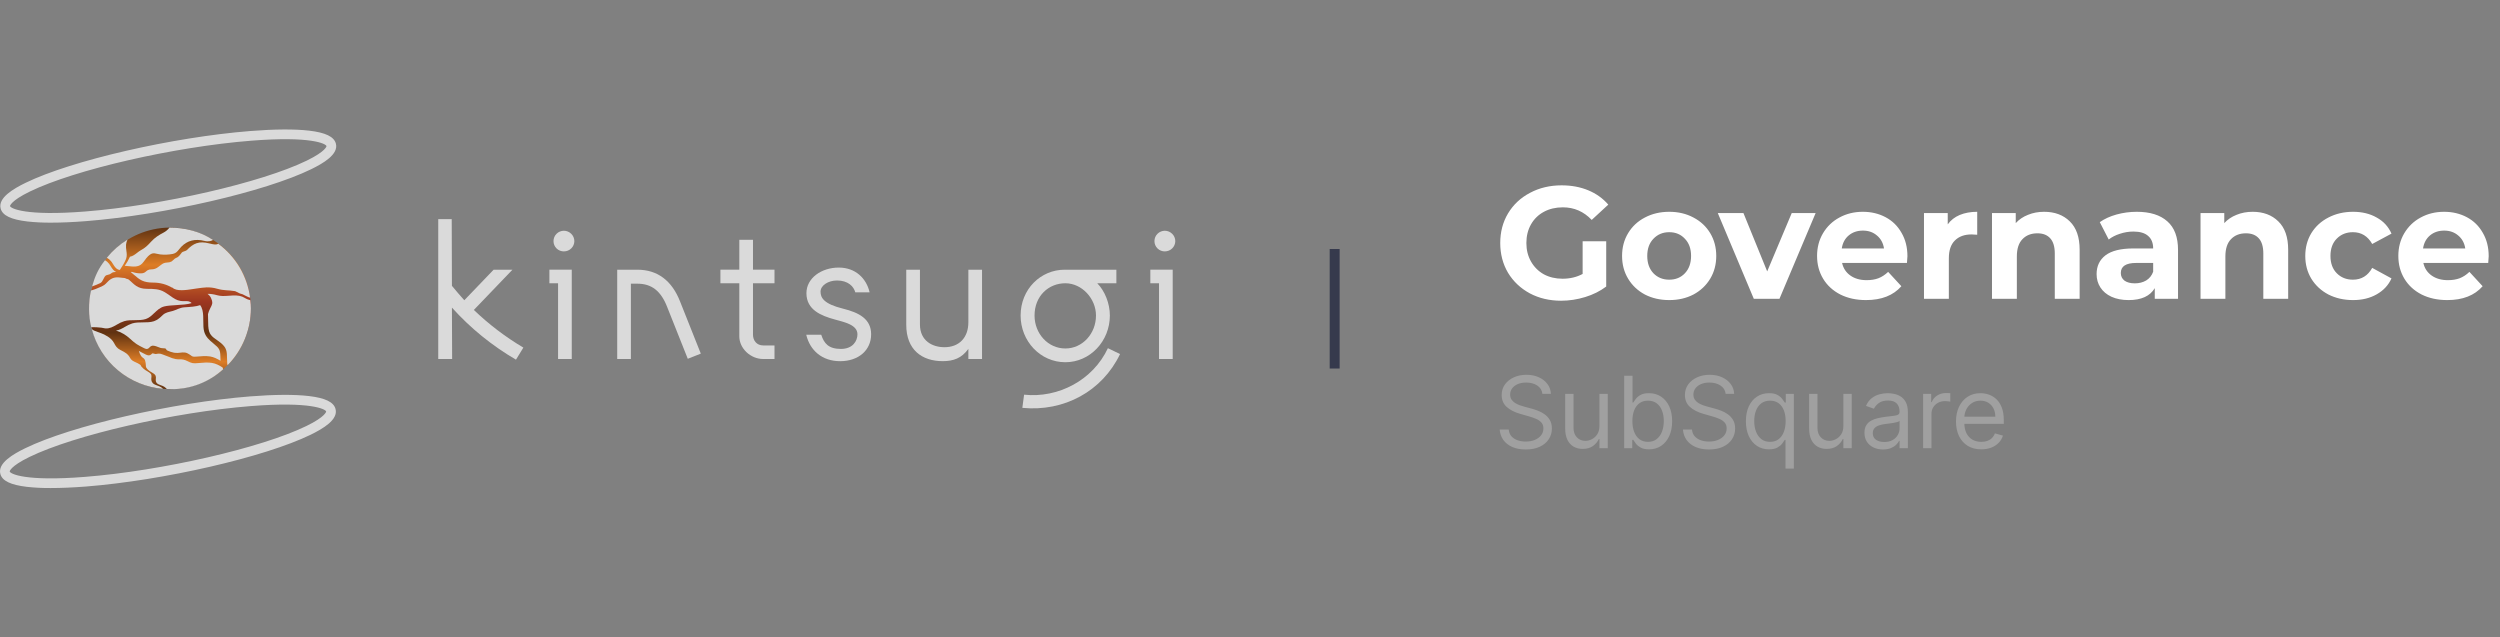 <svg width="251" height="64" viewBox="0 0 251 64" fill="none" xmlns="http://www.w3.org/2000/svg">
<rect x="0" y="0" width="251" height="64" fill="#808080" stroke="none"/>
<path d="M22.753 25.169C21.239 23.68 19.198 22.847 17.073 22.851C17.045 22.851 17.016 22.851 16.988 22.851C14.845 22.88 12.802 23.753 11.301 25.279C9.8 26.805 8.964 28.861 8.975 31C8.985 33.139 9.842 35.187 11.358 36.698C12.874 38.209 14.926 39.062 17.069 39.07H17.15C18.757 39.054 20.323 38.563 21.65 37.659C22.977 36.754 24.006 35.477 24.606 33.989C25.206 32.501 25.351 30.869 25.021 29.299C24.692 27.729 23.904 26.291 22.756 25.169H22.753Z" fill="url(#paint0_linear_7032_48118)"/>
<path d="M20.535 24.188C19.582 23.95 18.817 24.144 18.196 24.782C18.119 24.862 18.047 24.947 17.98 25.035C17.818 25.24 17.68 25.417 17.366 25.49C16.942 25.575 16.507 25.593 16.077 25.544C15.955 25.526 15.852 25.502 15.761 25.482C15.441 25.409 15.247 25.365 14.864 25.729C14.744 25.85 14.636 25.982 14.54 26.123C14.37 26.357 14.209 26.578 13.945 26.679C13.823 26.724 13.695 26.752 13.566 26.76C13.554 26.755 13.542 26.75 13.531 26.744L13.523 26.762C13.336 26.766 13.15 26.754 12.966 26.726C12.82 26.704 12.674 26.692 12.527 26.688C12.727 26.398 12.901 26.092 13.049 25.773C13.317 25.731 13.545 25.556 13.767 25.384C13.883 25.288 14.007 25.201 14.138 25.125C14.581 24.882 14.796 24.675 15.181 24.255C15.546 23.855 15.937 23.608 16.413 23.357C16.65 23.236 16.857 23.062 17.016 22.849C18.602 22.859 20.087 23.23 21.393 24.09C21.256 24.176 20.963 24.296 20.535 24.188Z" fill="#DADADA"/>
<path d="M24.933 29.83C24.821 29.787 24.713 29.735 24.609 29.674C24.448 29.572 24.27 29.501 24.082 29.464L23.608 29.232C22.861 29.103 22.555 29.2 21.8 28.989C21.451 28.885 21.086 28.84 20.722 28.856L20.703 28.84L20.689 28.857C20.431 28.869 20.171 28.904 19.879 28.945L19.679 28.973C19.598 28.983 19.507 28.998 19.404 29.014C18.76 29.116 17.684 29.286 17.31 28.868L17.289 28.886C16.717 28.549 16.064 28.372 15.399 28.372C14.364 28.372 14.039 28.092 13.448 27.585C13.347 27.498 13.236 27.403 13.112 27.302C13.166 27.302 13.219 27.302 13.274 27.302C13.543 27.395 13.825 27.444 14.11 27.445C14.164 27.446 14.218 27.443 14.272 27.437C14.42 27.422 14.558 27.355 14.663 27.25C14.709 27.209 14.758 27.171 14.809 27.137C14.924 27.069 15.056 27.037 15.19 27.044C15.247 27.044 15.307 27.039 15.372 27.031C15.653 26.997 15.851 26.84 16.041 26.688C16.22 26.547 16.387 26.414 16.615 26.377C16.672 26.368 16.729 26.364 16.789 26.359C16.941 26.359 17.09 26.323 17.224 26.254C17.296 26.206 17.363 26.15 17.422 26.087C17.489 26.009 17.572 25.946 17.665 25.902C17.965 25.799 18.097 25.552 18.259 25.347C18.33 25.256 18.664 25.209 18.754 25.116C19.429 24.423 19.97 24.177 21.004 24.438C21.53 24.569 21.733 24.594 21.91 24.466C22.779 25.11 23.51 25.922 24.06 26.853C24.61 27.784 24.968 28.815 25.113 29.886C25.052 29.872 24.992 29.853 24.933 29.83Z" fill="#DADADA"/>
<path d="M14.656 36.84C14.646 36.789 14.642 36.738 14.642 36.686C14.64 36.567 14.627 36.449 14.602 36.332C14.546 36.06 14.468 36.008 14.37 35.938C14.288 35.885 14.217 35.816 14.161 35.736C14.064 35.587 13.992 35.423 13.95 35.25L13.942 35.228C14.013 35.271 14.085 35.309 14.163 35.352C14.199 35.369 14.244 35.395 14.301 35.424C14.511 35.538 14.799 35.695 14.949 35.682C15.075 35.664 15.189 35.599 15.268 35.5C15.336 35.433 15.556 35.562 15.65 35.545C15.823 35.513 16.023 35.464 16.282 35.57C16.392 35.614 16.486 35.651 16.558 35.675C16.694 35.718 16.832 35.775 16.964 35.831C17.183 35.934 17.413 36.009 17.65 36.055C17.782 36.073 17.915 36.081 18.048 36.079C18.295 36.065 18.541 36.117 18.761 36.23C19.269 36.483 19.378 36.504 19.932 36.449C20.348 36.408 20.877 36.368 21.279 36.434C21.66 36.495 22.009 36.672 22.348 36.894C22.348 36.927 22.399 37.042 22.403 37.076C20.996 38.364 19.156 39.077 17.247 39.073C17.08 39.073 16.913 39.067 16.749 39.056C16.673 38.975 16.59 38.901 16.5 38.836C16.393 38.77 16.278 38.717 16.157 38.681C15.999 38.624 15.833 38.566 15.746 38.465C15.619 38.326 15.633 38.171 15.646 38.021C15.665 37.919 15.657 37.814 15.621 37.717C15.546 37.564 15.383 37.47 15.211 37.369C15.108 37.315 15.011 37.25 14.921 37.177C14.831 37.107 14.753 37.022 14.692 36.926C14.698 36.899 14.656 36.84 14.656 36.84Z" fill="#DADADA"/>
<path d="M12.656 24.558C12.642 24.764 12.653 24.971 12.689 25.175C12.726 25.444 12.761 25.699 12.658 25.989L12.648 26.019H12.638V26.039C12.502 26.387 12.181 26.88 12.031 27.104C11.687 27.058 11.527 26.803 11.36 26.533C11.259 26.349 11.127 26.183 10.971 26.043C10.894 25.983 10.812 25.929 10.727 25.881C11.31 25.158 12.012 24.539 12.803 24.052C12.726 24.211 12.676 24.382 12.656 24.558Z" fill="#DADADA"/>
<path d="M22.821 36.6C22.809 36.435 22.801 36.268 22.799 36.098C22.79 35.208 22.748 34.916 22.151 34.416C21.691 34.03 21.161 33.838 20.992 33.262C20.899 32.939 20.896 32.534 20.894 32.106C20.894 31.918 20.894 31.728 20.882 31.54C20.927 31.356 20.993 31.179 21.079 31.011C21.18 30.793 21.342 30.567 21.308 30.329C21.28 30.129 21.308 30.272 21.221 30.005C21.145 29.77 21.002 29.639 20.833 29.501C21.153 29.499 21.471 29.543 21.778 29.634C22.535 29.85 23.243 29.567 23.994 29.697L24.069 29.71C24.246 29.745 24.415 29.812 24.568 29.909C24.674 29.972 24.785 30.026 24.901 30.071C24.976 30.097 25.052 30.117 25.13 30.132C25.17 30.407 25.191 30.684 25.191 30.961C25.193 33.083 24.36 35.121 22.871 36.635L22.821 36.6Z" fill="#DADADA"/>
<path d="M9.829 33.336C9.899 33.361 9.968 33.384 10.031 33.408C10.314 33.504 10.583 33.634 10.833 33.797C11.096 33.978 11.302 34.157 11.453 34.445C11.615 34.752 11.736 34.951 12.062 35.123L12.159 35.173C12.561 35.381 12.85 35.531 13.06 35.937C13.187 36.179 13.418 36.284 13.641 36.382C13.763 36.431 13.879 36.491 13.989 36.562L14.034 36.592L14.115 36.646C14.15 36.756 14.229 36.861 14.425 37.031C14.529 37.117 14.642 37.192 14.761 37.255C14.94 37.36 15.11 37.459 15.181 37.603C15.213 37.697 15.219 37.797 15.2 37.894C15.184 38.071 15.166 38.272 15.334 38.46C15.45 38.587 15.642 38.656 15.828 38.722C15.954 38.761 16.075 38.815 16.187 38.884C16.254 38.934 16.318 38.987 16.378 39.046C14.71 38.904 13.127 38.252 11.844 37.178C10.562 36.104 9.642 34.661 9.212 33.046C9.381 33.182 9.617 33.264 9.829 33.336Z" fill="#DADADA"/>
<path d="M11.123 26.743C11.262 26.965 11.406 27.194 11.659 27.301C11.427 27.341 11.352 27.278 11.108 27.485C10.979 27.595 10.698 27.576 10.581 27.701C10.381 27.913 10.333 28.282 10.08 28.413C9.811 28.549 9.532 28.662 9.245 28.753C9.537 27.72 9.893 26.949 10.542 26.128C10.618 26.171 10.69 26.22 10.758 26.275C10.905 26.41 11.028 26.568 11.123 26.743Z" fill="#DADADA"/>
<path d="M21.396 34.458L21.449 34.504C21.978 34.947 22.12 35.07 22.128 35.832C22.128 35.966 22.134 36.098 22.143 36.228C21.811 36.021 21.466 35.849 21.094 35.789C20.682 35.724 20.147 35.763 19.726 35.804C19.188 35.857 19.303 35.713 18.809 35.467C18.494 35.305 18.074 35.435 17.851 35.433C17.721 35.436 17.592 35.428 17.464 35.411C17.234 35.365 17.01 35.292 16.797 35.192C16.663 35.136 16.721 35.024 16.582 34.98C16.513 34.958 16.222 34.974 16.113 34.93C15.829 34.816 15.477 34.673 15.282 34.708C15.176 34.735 15.082 34.794 15.013 34.878C14.947 34.965 14.851 35.022 14.743 35.04C14.621 35.05 14.338 34.895 14.145 34.792C14.089 34.763 14.041 34.736 14.004 34.717C13.902 34.666 13.803 34.609 13.709 34.546C13.709 34.538 13.704 34.531 13.702 34.524L13.686 34.529C13.463 34.371 13.252 34.197 13.055 34.008C12.652 33.632 12.17 33.352 11.644 33.188C11.974 33.143 12.251 32.985 12.535 32.821C12.772 32.672 13.026 32.553 13.292 32.466C13.616 32.371 13.987 32.369 14.346 32.367C14.725 32.367 15.117 32.362 15.46 32.249C15.817 32.131 16.085 31.874 16.345 31.626C16.619 31.364 16.959 31.324 17.344 31.221C17.652 31.14 18.043 30.882 18.515 30.854C19.102 30.818 19.707 30.781 20.093 30.635C20.314 30.912 20.379 31.304 20.401 31.723C20.401 31.723 20.401 31.723 20.401 31.728C20.409 31.896 20.41 32.068 20.411 32.239C20.411 32.632 20.416 33.004 20.503 33.301C20.664 33.844 20.987 34.115 21.396 34.458Z" fill="#DADADA"/>
<path d="M9.162 32.851C9.014 32.266 8.94 31.666 8.94 31.064C8.931 30.427 8.997 29.791 9.137 29.169C9.434 29.085 9.724 28.977 10.004 28.846C10.247 28.721 10.434 28.68 10.619 28.483C10.721 28.37 10.829 28.262 10.943 28.16C11.394 27.777 11.806 27.83 12.24 27.886C12.343 27.898 12.449 27.912 12.556 27.919C12.7 28.034 12.828 27.983 12.941 28.081C13.469 28.534 13.784 28.998 14.747 28.998C15.446 28.998 15.989 29.005 16.541 29.336C16.556 29.345 16.571 29.355 16.587 29.363C16.73 29.451 16.875 29.547 17.024 29.653L17.119 29.72C17.427 29.941 17.719 30.148 18.124 30.214C18.262 30.233 18.402 30.239 18.542 30.233C18.808 30.227 19.039 30.222 19.24 30.428C18.865 30.562 18.281 30.598 17.714 30.631C17.238 30.661 16.787 30.687 16.472 30.771C16.067 30.878 15.774 31.156 15.492 31.425C15.227 31.678 14.977 31.918 14.638 32.029C14.298 32.141 13.921 32.141 13.549 32.144C13.176 32.146 12.811 32.144 12.474 32.246C12.202 32.334 11.942 32.456 11.7 32.609C11.353 32.809 11.02 32.999 10.584 32.974C10.458 32.945 10.332 32.922 10.205 32.904L10.169 32.894V32.898C9.835 32.857 9.498 32.841 9.162 32.851Z" fill="#DADADA"/>
<path d="M5.127 22.355C4.332 22.361 3.537 22.322 2.746 22.236C1.106 22.044 0.255 21.634 0.067 20.946C-0.228 19.862 1.35 18.951 2.564 18.357C7.184 16.108 17.315 13.774 25.149 13.153C27.572 12.961 29.607 12.949 31.043 13.118C32.682 13.311 33.533 13.721 33.721 14.413C34.017 15.496 32.438 16.407 31.224 16.998C26.605 19.247 16.474 21.581 8.64 22.202C7.348 22.304 6.167 22.355 5.127 22.355ZM25.188 13.64L25.226 14.126C17.493 14.737 7.518 17.029 2.991 19.233C1.046 20.181 1.004 20.69 1.006 20.69C1.07 20.926 2.546 21.711 8.563 21.234C16.296 20.622 26.271 18.33 30.798 16.126C32.743 15.178 32.784 14.669 32.783 14.669C32.718 14.433 31.243 13.648 25.226 14.126L25.188 13.64Z" fill="#DADADA"/>
<path d="M5.092 48.999C4.296 49.006 3.501 48.966 2.711 48.881C1.071 48.688 0.22 48.278 0.036 47.587C-0.26 46.503 1.319 45.592 2.533 45.002C7.153 42.752 17.283 40.418 25.118 39.798C27.54 39.606 29.575 39.594 31.012 39.763C32.651 39.956 33.502 40.366 33.686 41.057C33.982 42.141 32.403 43.052 31.189 43.647C26.57 45.896 16.439 48.23 8.604 48.85C7.313 48.948 6.132 48.999 5.092 48.999ZM25.153 40.285L25.191 40.77C17.458 41.383 7.483 43.674 2.955 45.879C1.01 46.827 0.969 47.335 0.971 47.335C1.035 47.571 2.506 48.356 8.527 47.879C16.261 47.267 26.236 44.976 30.763 42.771C32.708 41.823 32.749 41.315 32.748 41.315C32.683 41.078 31.208 40.294 25.191 40.77L25.153 40.285Z" fill="#DADADA"/>
<path d="M47.575 31.118C49.08 32.563 50.748 33.832 52.546 34.899L51.804 36.111C49.4 34.709 47.23 32.946 45.373 30.883L45.395 36.046H44V22H45.352L45.373 28.698C45.788 29.195 46.201 29.69 46.616 30.145L49.559 27.078H51.45L47.575 31.118Z" fill="#DADADA"/>
<path d="M57.404 36.043H56.03V28.437H55.158V27.076H57.404V36.043ZM55.572 24.203C55.572 23.928 55.683 23.664 55.879 23.47C56.075 23.276 56.341 23.166 56.619 23.166C56.895 23.17 57.159 23.28 57.354 23.474C57.55 23.667 57.661 23.929 57.665 24.203C57.665 24.478 57.555 24.742 57.359 24.936C57.163 25.131 56.896 25.24 56.619 25.24C56.481 25.242 56.344 25.216 56.216 25.165C56.088 25.113 55.972 25.037 55.874 24.94C55.777 24.843 55.7 24.728 55.648 24.602C55.596 24.475 55.57 24.339 55.572 24.203Z" fill="#DADADA"/>
<path d="M70.361 35.504L69.053 36.022L66.982 30.816C66.349 29.195 65.412 28.482 63.995 28.482H63.341V36.044H61.968V27.078H63.995C65.998 27.078 67.462 28.158 68.29 30.297L70.361 35.504Z" fill="#DADADA"/>
<path d="M77.759 34.682V36.044H76.625C75.338 36.044 74.227 34.963 74.227 33.775V28.438H72.33V27.077H74.227V24.074H75.6V27.077H77.759V28.438H75.6V33.602C75.6 34.186 75.971 34.682 76.625 34.682H77.759Z" fill="#DADADA"/>
<path d="M86.088 33.562C86.088 32.59 84.715 32.331 83.799 32.072C82.464 31.705 80.965 31.121 80.965 29.436C80.965 27.924 82.469 26.864 84.213 26.864C85.893 26.864 86.983 27.945 87.309 29.349H85.87C85.718 28.766 85.151 28.161 84.039 28.161C83.15 28.161 82.382 28.658 82.382 29.284C82.382 29.91 82.731 30.517 84.649 30.992C86.219 31.381 87.462 32.007 87.462 33.562C87.462 35.161 86.197 36.263 84.348 36.263C82.538 36.263 81.318 35.183 80.946 33.605H82.451C82.735 34.487 83.192 35.032 84.434 35.032C85.627 35.028 86.088 34.229 86.088 33.562Z" fill="#DADADA"/>
<path d="M90.988 27.078H92.362V32.571C92.362 34.234 93.627 34.86 94.826 34.86C96.286 34.86 97.224 33.91 97.224 32.355V27.078H98.597V36.044H97.224V35.029C96.548 35.958 95.741 36.26 94.651 36.26C92.558 36.26 90.988 35.115 90.988 32.609V27.078Z" fill="#DADADA"/>
<path d="M102.469 31.68C102.469 29.022 104.496 27.078 106.895 27.078H112.084V28.439H110.165C110.928 29.217 111.43 30.47 111.43 31.68C111.43 34.251 109.445 36.368 106.96 36.368C104.453 36.368 102.469 34.251 102.469 31.68ZM112.454 35.547C110.666 39.285 106.829 41.36 102.643 40.949L102.818 39.626C106.24 39.993 109.729 38.178 111.233 34.958L112.454 35.547ZM103.868 31.68C103.868 33.494 105.219 34.987 106.963 34.987C108.685 34.987 110.037 33.495 110.037 31.68C110.037 29.972 108.62 28.439 106.963 28.439C105.282 28.439 103.868 29.713 103.868 31.68Z" fill="#DADADA"/>
<path d="M117.739 36.043H116.365V28.437H115.493V27.076H117.739V36.043ZM115.907 24.203C115.907 23.928 116.017 23.664 116.214 23.47C116.41 23.276 116.676 23.166 116.953 23.166C117.23 23.17 117.493 23.28 117.689 23.474C117.884 23.667 117.996 23.929 118 24.203C118 24.478 117.89 24.742 117.693 24.936C117.497 25.131 117.231 25.24 116.953 25.24C116.815 25.242 116.678 25.216 116.551 25.165C116.423 25.113 116.307 25.037 116.209 24.94C116.112 24.843 116.035 24.728 115.983 24.602C115.931 24.475 115.905 24.339 115.907 24.203Z" fill="#DADADA"/>
<path d="M134 25V37" stroke="#363A4D"/>
<path d="M158.896 24.224H161.264V28.768C160.656 29.227 159.952 29.579 159.152 29.824C158.352 30.069 157.547 30.192 156.736 30.192C155.573 30.192 154.528 29.947 153.6 29.456C152.672 28.955 151.941 28.267 151.408 27.392C150.885 26.507 150.624 25.509 150.624 24.4C150.624 23.291 150.885 22.299 151.408 21.424C151.941 20.539 152.677 19.851 153.616 19.36C154.555 18.859 155.611 18.608 156.784 18.608C157.765 18.608 158.656 18.773 159.456 19.104C160.256 19.435 160.928 19.915 161.472 20.544L159.808 22.08C159.008 21.237 158.043 20.816 156.912 20.816C156.197 20.816 155.563 20.965 155.008 21.264C154.453 21.563 154.021 21.984 153.712 22.528C153.403 23.072 153.248 23.696 153.248 24.4C153.248 25.093 153.403 25.712 153.712 26.256C154.021 26.8 154.448 27.227 154.992 27.536C155.547 27.835 156.176 27.984 156.88 27.984C157.627 27.984 158.299 27.824 158.896 27.504V24.224ZM167.592 30.128C166.685 30.128 165.869 29.941 165.144 29.568C164.429 29.184 163.869 28.656 163.464 27.984C163.058 27.312 162.856 26.549 162.856 25.696C162.856 24.843 163.058 24.08 163.464 23.408C163.869 22.736 164.429 22.213 165.144 21.84C165.869 21.456 166.685 21.264 167.592 21.264C168.498 21.264 169.309 21.456 170.024 21.84C170.738 22.213 171.298 22.736 171.704 23.408C172.109 24.08 172.312 24.843 172.312 25.696C172.312 26.549 172.109 27.312 171.704 27.984C171.298 28.656 170.738 29.184 170.024 29.568C169.309 29.941 168.498 30.128 167.592 30.128ZM167.592 28.08C168.232 28.08 168.754 27.867 169.16 27.44C169.576 27.003 169.784 26.421 169.784 25.696C169.784 24.971 169.576 24.395 169.16 23.968C168.754 23.531 168.232 23.312 167.592 23.312C166.952 23.312 166.424 23.531 166.008 23.968C165.592 24.395 165.384 24.971 165.384 25.696C165.384 26.421 165.592 27.003 166.008 27.44C166.424 27.867 166.952 28.08 167.592 28.08ZM182.29 21.392L178.658 30H176.082L172.466 21.392H175.042L177.426 27.248L179.89 21.392H182.29ZM191.506 25.728C191.506 25.76 191.49 25.984 191.458 26.4H184.946C185.063 26.933 185.341 27.355 185.778 27.664C186.215 27.973 186.759 28.128 187.41 28.128C187.858 28.128 188.253 28.064 188.594 27.936C188.946 27.797 189.271 27.584 189.57 27.296L190.898 28.736C190.087 29.664 188.903 30.128 187.346 30.128C186.375 30.128 185.517 29.941 184.77 29.568C184.023 29.184 183.447 28.656 183.042 27.984C182.637 27.312 182.434 26.549 182.434 25.696C182.434 24.853 182.631 24.096 183.026 23.424C183.431 22.741 183.981 22.213 184.674 21.84C185.378 21.456 186.162 21.264 187.026 21.264C187.869 21.264 188.631 21.445 189.314 21.808C189.997 22.171 190.53 22.693 190.914 23.376C191.309 24.048 191.506 24.832 191.506 25.728ZM187.042 23.152C186.477 23.152 186.002 23.312 185.618 23.632C185.234 23.952 184.999 24.389 184.914 24.944H189.154C189.069 24.4 188.834 23.968 188.45 23.648C188.066 23.317 187.597 23.152 187.042 23.152ZM195.552 22.528C195.85 22.112 196.25 21.797 196.752 21.584C197.264 21.371 197.85 21.264 198.512 21.264V23.568C198.234 23.547 198.048 23.536 197.952 23.536C197.237 23.536 196.677 23.739 196.272 24.144C195.866 24.539 195.664 25.136 195.664 25.936V30H193.168V21.392H195.552V22.528ZM205.228 21.264C206.294 21.264 207.153 21.584 207.804 22.224C208.465 22.864 208.796 23.813 208.796 25.072V30H206.3V25.456C206.3 24.773 206.15 24.267 205.852 23.936C205.553 23.595 205.121 23.424 204.556 23.424C203.926 23.424 203.425 23.621 203.052 24.016C202.678 24.4 202.492 24.976 202.492 25.744V30H199.996V21.392H202.38V22.4C202.71 22.037 203.121 21.76 203.612 21.568C204.102 21.365 204.641 21.264 205.228 21.264ZM214.53 21.264C215.864 21.264 216.888 21.584 217.602 22.224C218.317 22.853 218.674 23.808 218.674 25.088V30H216.338V28.928C215.869 29.728 214.994 30.128 213.714 30.128C213.053 30.128 212.477 30.016 211.986 29.792C211.506 29.568 211.138 29.259 210.882 28.864C210.626 28.469 210.498 28.021 210.498 27.52C210.498 26.72 210.797 26.091 211.394 25.632C212.002 25.173 212.936 24.944 214.194 24.944H216.178C216.178 24.4 216.013 23.984 215.682 23.696C215.352 23.397 214.856 23.248 214.194 23.248C213.736 23.248 213.282 23.323 212.834 23.472C212.397 23.611 212.024 23.803 211.714 24.048L210.818 22.304C211.288 21.973 211.848 21.717 212.498 21.536C213.16 21.355 213.837 21.264 214.53 21.264ZM214.338 28.448C214.765 28.448 215.144 28.352 215.474 28.16C215.805 27.957 216.04 27.664 216.178 27.28V26.4H214.466C213.442 26.4 212.93 26.736 212.93 27.408C212.93 27.728 213.053 27.984 213.298 28.176C213.554 28.357 213.901 28.448 214.338 28.448ZM226.165 21.264C227.232 21.264 228.091 21.584 228.741 22.224C229.403 22.864 229.733 23.813 229.733 25.072V30H227.237V25.456C227.237 24.773 227.088 24.267 226.789 23.936C226.491 23.595 226.059 23.424 225.493 23.424C224.864 23.424 224.363 23.621 223.989 24.016C223.616 24.4 223.429 24.976 223.429 25.744V30H220.933V21.392H223.317V22.4C223.648 22.037 224.059 21.76 224.549 21.568C225.04 21.365 225.579 21.264 226.165 21.264ZM236.25 30.128C235.332 30.128 234.506 29.941 233.77 29.568C233.044 29.184 232.474 28.656 232.058 27.984C231.652 27.312 231.45 26.549 231.45 25.696C231.45 24.843 231.652 24.08 232.058 23.408C232.474 22.736 233.044 22.213 233.77 21.84C234.506 21.456 235.332 21.264 236.25 21.264C237.156 21.264 237.946 21.456 238.618 21.84C239.3 22.213 239.796 22.752 240.106 23.456L238.17 24.496C237.722 23.707 237.076 23.312 236.234 23.312C235.583 23.312 235.044 23.525 234.618 23.952C234.191 24.379 233.978 24.96 233.978 25.696C233.978 26.432 234.191 27.013 234.618 27.44C235.044 27.867 235.583 28.08 236.234 28.08C237.087 28.08 237.732 27.685 238.17 26.896L240.106 27.952C239.796 28.635 239.3 29.168 238.618 29.552C237.946 29.936 237.156 30.128 236.25 30.128ZM249.865 25.728C249.865 25.76 249.849 25.984 249.817 26.4H243.305C243.423 26.933 243.7 27.355 244.137 27.664C244.575 27.973 245.119 28.128 245.769 28.128C246.217 28.128 246.612 28.064 246.953 27.936C247.305 27.797 247.631 27.584 247.929 27.296L249.257 28.736C248.447 29.664 247.263 30.128 245.705 30.128C244.735 30.128 243.876 29.941 243.129 29.568C242.383 29.184 241.807 28.656 241.401 27.984C240.996 27.312 240.793 26.549 240.793 25.696C240.793 24.853 240.991 24.096 241.385 23.424C241.791 22.741 242.34 22.213 243.033 21.84C243.737 21.456 244.521 21.264 245.385 21.264C246.228 21.264 246.991 21.445 247.673 21.808C248.356 22.171 248.889 22.693 249.273 23.376C249.668 24.048 249.865 24.832 249.865 25.728ZM245.401 23.152C244.836 23.152 244.361 23.312 243.977 23.632C243.593 23.952 243.359 24.389 243.273 24.944H247.513C247.428 24.4 247.193 23.968 246.809 23.648C246.425 23.317 245.956 23.152 245.401 23.152Z" fill="white"/>
<path d="M154.858 39.545C154.815 39.186 154.643 38.906 154.339 38.707C154.036 38.508 153.665 38.409 153.224 38.409C152.902 38.409 152.621 38.461 152.379 38.565C152.14 38.669 151.953 38.813 151.818 38.995C151.686 39.177 151.619 39.385 151.619 39.617C151.619 39.811 151.665 39.977 151.758 40.117C151.853 40.255 151.973 40.369 152.12 40.462C152.267 40.552 152.421 40.626 152.582 40.685C152.743 40.742 152.891 40.788 153.026 40.824L153.764 41.023C153.954 41.072 154.164 41.141 154.396 41.229C154.631 41.316 154.854 41.436 155.067 41.587C155.283 41.736 155.46 41.928 155.6 42.163C155.74 42.397 155.81 42.685 155.81 43.026C155.81 43.419 155.707 43.774 155.501 44.091C155.297 44.408 154.999 44.66 154.606 44.847C154.215 45.034 153.741 45.128 153.182 45.128C152.661 45.128 152.21 45.044 151.829 44.876C151.45 44.708 151.152 44.473 150.934 44.173C150.719 43.872 150.597 43.523 150.568 43.125H151.477C151.501 43.4 151.593 43.627 151.754 43.807C151.918 43.984 152.124 44.117 152.372 44.205C152.623 44.29 152.893 44.332 153.182 44.332C153.518 44.332 153.82 44.278 154.087 44.169C154.355 44.058 154.567 43.904 154.723 43.707C154.879 43.508 154.957 43.276 154.957 43.011C154.957 42.77 154.89 42.573 154.755 42.422C154.62 42.27 154.442 42.147 154.222 42.053C154.002 41.958 153.764 41.875 153.509 41.804L152.614 41.548C152.045 41.385 151.596 41.152 151.264 40.849C150.933 40.546 150.767 40.149 150.767 39.659C150.767 39.252 150.877 38.897 151.097 38.594C151.32 38.288 151.618 38.052 151.992 37.883C152.369 37.713 152.789 37.628 153.253 37.628C153.722 37.628 154.138 37.712 154.503 37.88C154.867 38.046 155.156 38.273 155.369 38.562C155.585 38.851 155.698 39.178 155.71 39.545H154.858ZM160.581 42.77V39.545H161.42V45H160.581V44.077H160.525C160.397 44.354 160.198 44.589 159.928 44.783C159.658 44.975 159.317 45.071 158.905 45.071C158.564 45.071 158.261 44.996 157.996 44.847C157.731 44.696 157.523 44.468 157.371 44.166C157.22 43.86 157.144 43.475 157.144 43.011V39.545H157.982V42.955C157.982 43.352 158.093 43.669 158.316 43.906C158.541 44.143 158.827 44.261 159.175 44.261C159.384 44.261 159.595 44.208 159.811 44.102C160.029 43.995 160.211 43.832 160.358 43.611C160.507 43.391 160.581 43.111 160.581 42.77ZM163.068 45V37.727H163.906V40.412H163.977C164.039 40.317 164.124 40.197 164.233 40.05C164.344 39.901 164.503 39.768 164.709 39.652C164.917 39.534 165.199 39.474 165.554 39.474C166.013 39.474 166.418 39.589 166.768 39.819C167.119 40.048 167.392 40.374 167.589 40.795C167.785 41.217 167.884 41.714 167.884 42.287C167.884 42.865 167.785 43.365 167.589 43.789C167.392 44.211 167.12 44.537 166.772 44.769C166.424 44.999 166.023 45.114 165.568 45.114C165.218 45.114 164.937 45.056 164.727 44.94C164.516 44.821 164.354 44.688 164.24 44.538C164.126 44.387 164.039 44.261 163.977 44.162H163.878V45H163.068ZM163.892 42.273C163.892 42.685 163.952 43.048 164.073 43.363C164.194 43.675 164.37 43.92 164.602 44.098C164.834 44.273 165.118 44.361 165.455 44.361C165.805 44.361 166.097 44.269 166.332 44.084C166.568 43.897 166.746 43.646 166.864 43.331C166.985 43.014 167.045 42.661 167.045 42.273C167.045 41.889 166.986 41.544 166.868 41.236C166.752 40.926 166.576 40.681 166.339 40.501C166.104 40.318 165.81 40.227 165.455 40.227C165.114 40.227 164.827 40.314 164.595 40.486C164.363 40.657 164.188 40.896 164.07 41.204C163.951 41.509 163.892 41.865 163.892 42.273ZM173.256 39.545C173.214 39.186 173.041 38.906 172.738 38.707C172.435 38.508 172.063 38.409 171.623 38.409C171.301 38.409 171.019 38.461 170.778 38.565C170.539 38.669 170.352 38.813 170.217 38.995C170.084 39.177 170.018 39.385 170.018 39.617C170.018 39.811 170.064 39.977 170.156 40.117C170.251 40.255 170.372 40.369 170.518 40.462C170.665 40.552 170.819 40.626 170.98 40.685C171.141 40.742 171.289 40.788 171.424 40.824L172.163 41.023C172.352 41.072 172.563 41.141 172.795 41.229C173.029 41.316 173.253 41.436 173.466 41.587C173.681 41.736 173.859 41.928 173.999 42.163C174.138 42.397 174.208 42.685 174.208 43.026C174.208 43.419 174.105 43.774 173.899 44.091C173.696 44.408 173.397 44.66 173.004 44.847C172.614 45.034 172.139 45.128 171.58 45.128C171.059 45.128 170.608 45.044 170.227 44.876C169.848 44.708 169.55 44.473 169.332 44.173C169.117 43.872 168.995 43.523 168.967 43.125H169.876C169.899 43.4 169.992 43.627 170.153 43.807C170.316 43.984 170.522 44.117 170.771 44.205C171.022 44.29 171.291 44.332 171.58 44.332C171.916 44.332 172.218 44.278 172.486 44.169C172.753 44.058 172.965 43.904 173.121 43.707C173.278 43.508 173.356 43.276 173.356 43.011C173.356 42.77 173.288 42.573 173.153 42.422C173.018 42.27 172.841 42.147 172.621 42.053C172.401 41.958 172.163 41.875 171.907 41.804L171.012 41.548C170.444 41.385 169.994 41.152 169.663 40.849C169.331 40.546 169.165 40.149 169.165 39.659C169.165 39.252 169.276 38.897 169.496 38.594C169.718 38.288 170.017 38.052 170.391 37.883C170.767 37.713 171.187 37.628 171.651 37.628C172.12 37.628 172.537 37.712 172.901 37.88C173.266 38.046 173.555 38.273 173.768 38.562C173.983 38.851 174.097 39.178 174.109 39.545H173.256ZM179.264 47.045V44.162H179.193C179.131 44.261 179.044 44.387 178.93 44.538C178.817 44.688 178.654 44.821 178.444 44.94C178.233 45.056 177.952 45.114 177.602 45.114C177.148 45.114 176.746 44.999 176.398 44.769C176.05 44.537 175.778 44.211 175.581 43.789C175.385 43.365 175.287 42.865 175.287 42.287C175.287 41.714 175.385 41.217 175.581 40.795C175.778 40.374 176.051 40.048 176.402 39.819C176.752 39.589 177.157 39.474 177.616 39.474C177.971 39.474 178.252 39.534 178.458 39.652C178.666 39.768 178.825 39.901 178.934 40.05C179.045 40.197 179.131 40.317 179.193 40.412H179.292V39.545H180.102V47.045H179.264ZM177.716 44.361C178.052 44.361 178.336 44.273 178.568 44.098C178.8 43.92 178.976 43.675 179.097 43.363C179.218 43.048 179.278 42.685 179.278 42.273C179.278 41.865 179.219 41.509 179.101 41.204C178.982 40.896 178.807 40.657 178.575 40.486C178.343 40.314 178.057 40.227 177.716 40.227C177.361 40.227 177.065 40.318 176.828 40.501C176.594 40.681 176.417 40.926 176.299 41.236C176.183 41.544 176.125 41.889 176.125 42.273C176.125 42.661 176.184 43.014 176.302 43.331C176.423 43.646 176.601 43.897 176.835 44.084C177.072 44.269 177.365 44.361 177.716 44.361ZM185.074 42.77V39.545H185.912V45H185.074V44.077H185.017C184.889 44.354 184.69 44.589 184.42 44.783C184.15 44.975 183.809 45.071 183.398 45.071C183.057 45.071 182.754 44.996 182.488 44.847C182.223 44.696 182.015 44.468 181.863 44.166C181.712 43.86 181.636 43.475 181.636 43.011V39.545H182.474V42.955C182.474 43.352 182.586 43.669 182.808 43.906C183.033 44.143 183.319 44.261 183.667 44.261C183.876 44.261 184.088 44.208 184.303 44.102C184.521 43.995 184.703 43.832 184.85 43.611C184.999 43.391 185.074 43.111 185.074 42.77ZM189.052 45.128C188.706 45.128 188.393 45.063 188.111 44.932C187.829 44.8 187.605 44.609 187.44 44.361C187.274 44.11 187.191 43.807 187.191 43.452C187.191 43.139 187.253 42.886 187.376 42.692C187.499 42.495 187.663 42.341 187.869 42.23C188.075 42.119 188.303 42.036 188.551 41.981C188.802 41.925 189.054 41.88 189.308 41.847C189.639 41.804 189.908 41.772 190.114 41.751C190.322 41.727 190.473 41.688 190.568 41.633C190.665 41.579 190.714 41.484 190.714 41.349V41.321C190.714 40.971 190.618 40.698 190.426 40.504C190.237 40.31 189.949 40.213 189.563 40.213C189.163 40.213 188.849 40.301 188.622 40.476C188.395 40.651 188.235 40.838 188.143 41.037L187.347 40.753C187.489 40.421 187.679 40.163 187.915 39.979C188.155 39.792 188.415 39.661 188.697 39.588C188.981 39.512 189.26 39.474 189.535 39.474C189.71 39.474 189.911 39.496 190.138 39.538C190.368 39.579 190.589 39.663 190.803 39.791C191.018 39.918 191.197 40.111 191.339 40.369C191.481 40.627 191.552 40.973 191.552 41.406V45H190.714V44.261H190.671C190.614 44.38 190.52 44.506 190.387 44.641C190.254 44.776 190.078 44.891 189.858 44.986C189.638 45.081 189.369 45.128 189.052 45.128ZM189.18 44.375C189.511 44.375 189.79 44.31 190.018 44.18C190.247 44.05 190.42 43.881 190.536 43.675C190.655 43.469 190.714 43.253 190.714 43.026V42.258C190.678 42.301 190.6 42.34 190.479 42.376C190.361 42.409 190.224 42.438 190.067 42.465C189.914 42.488 189.763 42.51 189.616 42.528C189.472 42.545 189.355 42.559 189.265 42.571C189.047 42.599 188.844 42.646 188.654 42.709C188.467 42.771 188.316 42.865 188.2 42.99C188.086 43.113 188.029 43.281 188.029 43.494C188.029 43.785 188.137 44.006 188.352 44.155C188.57 44.302 188.846 44.375 189.18 44.375ZM193.081 45V39.545H193.891V40.369H193.948C194.047 40.099 194.227 39.88 194.488 39.712C194.748 39.544 195.042 39.46 195.368 39.46C195.43 39.46 195.507 39.461 195.599 39.464C195.692 39.466 195.761 39.47 195.809 39.474V40.327C195.78 40.32 195.715 40.309 195.613 40.295C195.514 40.278 195.409 40.27 195.297 40.27C195.032 40.27 194.796 40.325 194.587 40.437C194.381 40.546 194.218 40.697 194.097 40.891C193.979 41.083 193.92 41.302 193.92 41.548V45H193.081ZM198.923 45.114C198.398 45.114 197.944 44.998 197.563 44.766C197.184 44.531 196.892 44.205 196.686 43.785C196.482 43.364 196.381 42.874 196.381 42.315C196.381 41.757 196.482 41.264 196.686 40.838C196.892 40.41 197.178 40.076 197.545 39.837C197.915 39.595 198.345 39.474 198.838 39.474C199.122 39.474 199.403 39.522 199.68 39.617C199.956 39.711 200.209 39.865 200.436 40.078C200.663 40.289 200.844 40.568 200.979 40.916C201.114 41.264 201.182 41.693 201.182 42.202V42.557H196.977V41.832H200.329C200.329 41.525 200.268 41.25 200.145 41.008C200.024 40.767 199.851 40.577 199.626 40.437C199.404 40.297 199.141 40.227 198.838 40.227C198.504 40.227 198.215 40.31 197.971 40.476C197.73 40.639 197.544 40.852 197.414 41.115C197.284 41.378 197.219 41.66 197.219 41.96V42.443C197.219 42.855 197.29 43.204 197.432 43.491C197.576 43.775 197.776 43.992 198.032 44.141C198.287 44.287 198.585 44.361 198.923 44.361C199.143 44.361 199.342 44.33 199.52 44.269C199.7 44.205 199.855 44.11 199.985 43.984C200.115 43.856 200.216 43.698 200.287 43.508L201.096 43.736C201.011 44.01 200.868 44.252 200.667 44.46C200.465 44.666 200.217 44.827 199.921 44.943C199.625 45.057 199.292 45.114 198.923 45.114Z" fill="white" fill-opacity="0.25"/>
<defs>
<linearGradient id="paint0_linear_7032_48118" x1="17.066" y1="39.071" x2="17.066" y2="22.851" gradientUnits="userSpaceOnUse">
<stop stop-color="#603211"/>
<stop offset="0.17" stop-color="#DD7D26"/>
<stop offset="0.35" stop-color="#603211"/>
<stop offset="0.54" stop-color="#9C3520"/>
<stop offset="0.77" stop-color="#DD7D26"/>
<stop offset="1" stop-color="#603211"/>
</linearGradient>
</defs>
</svg>
